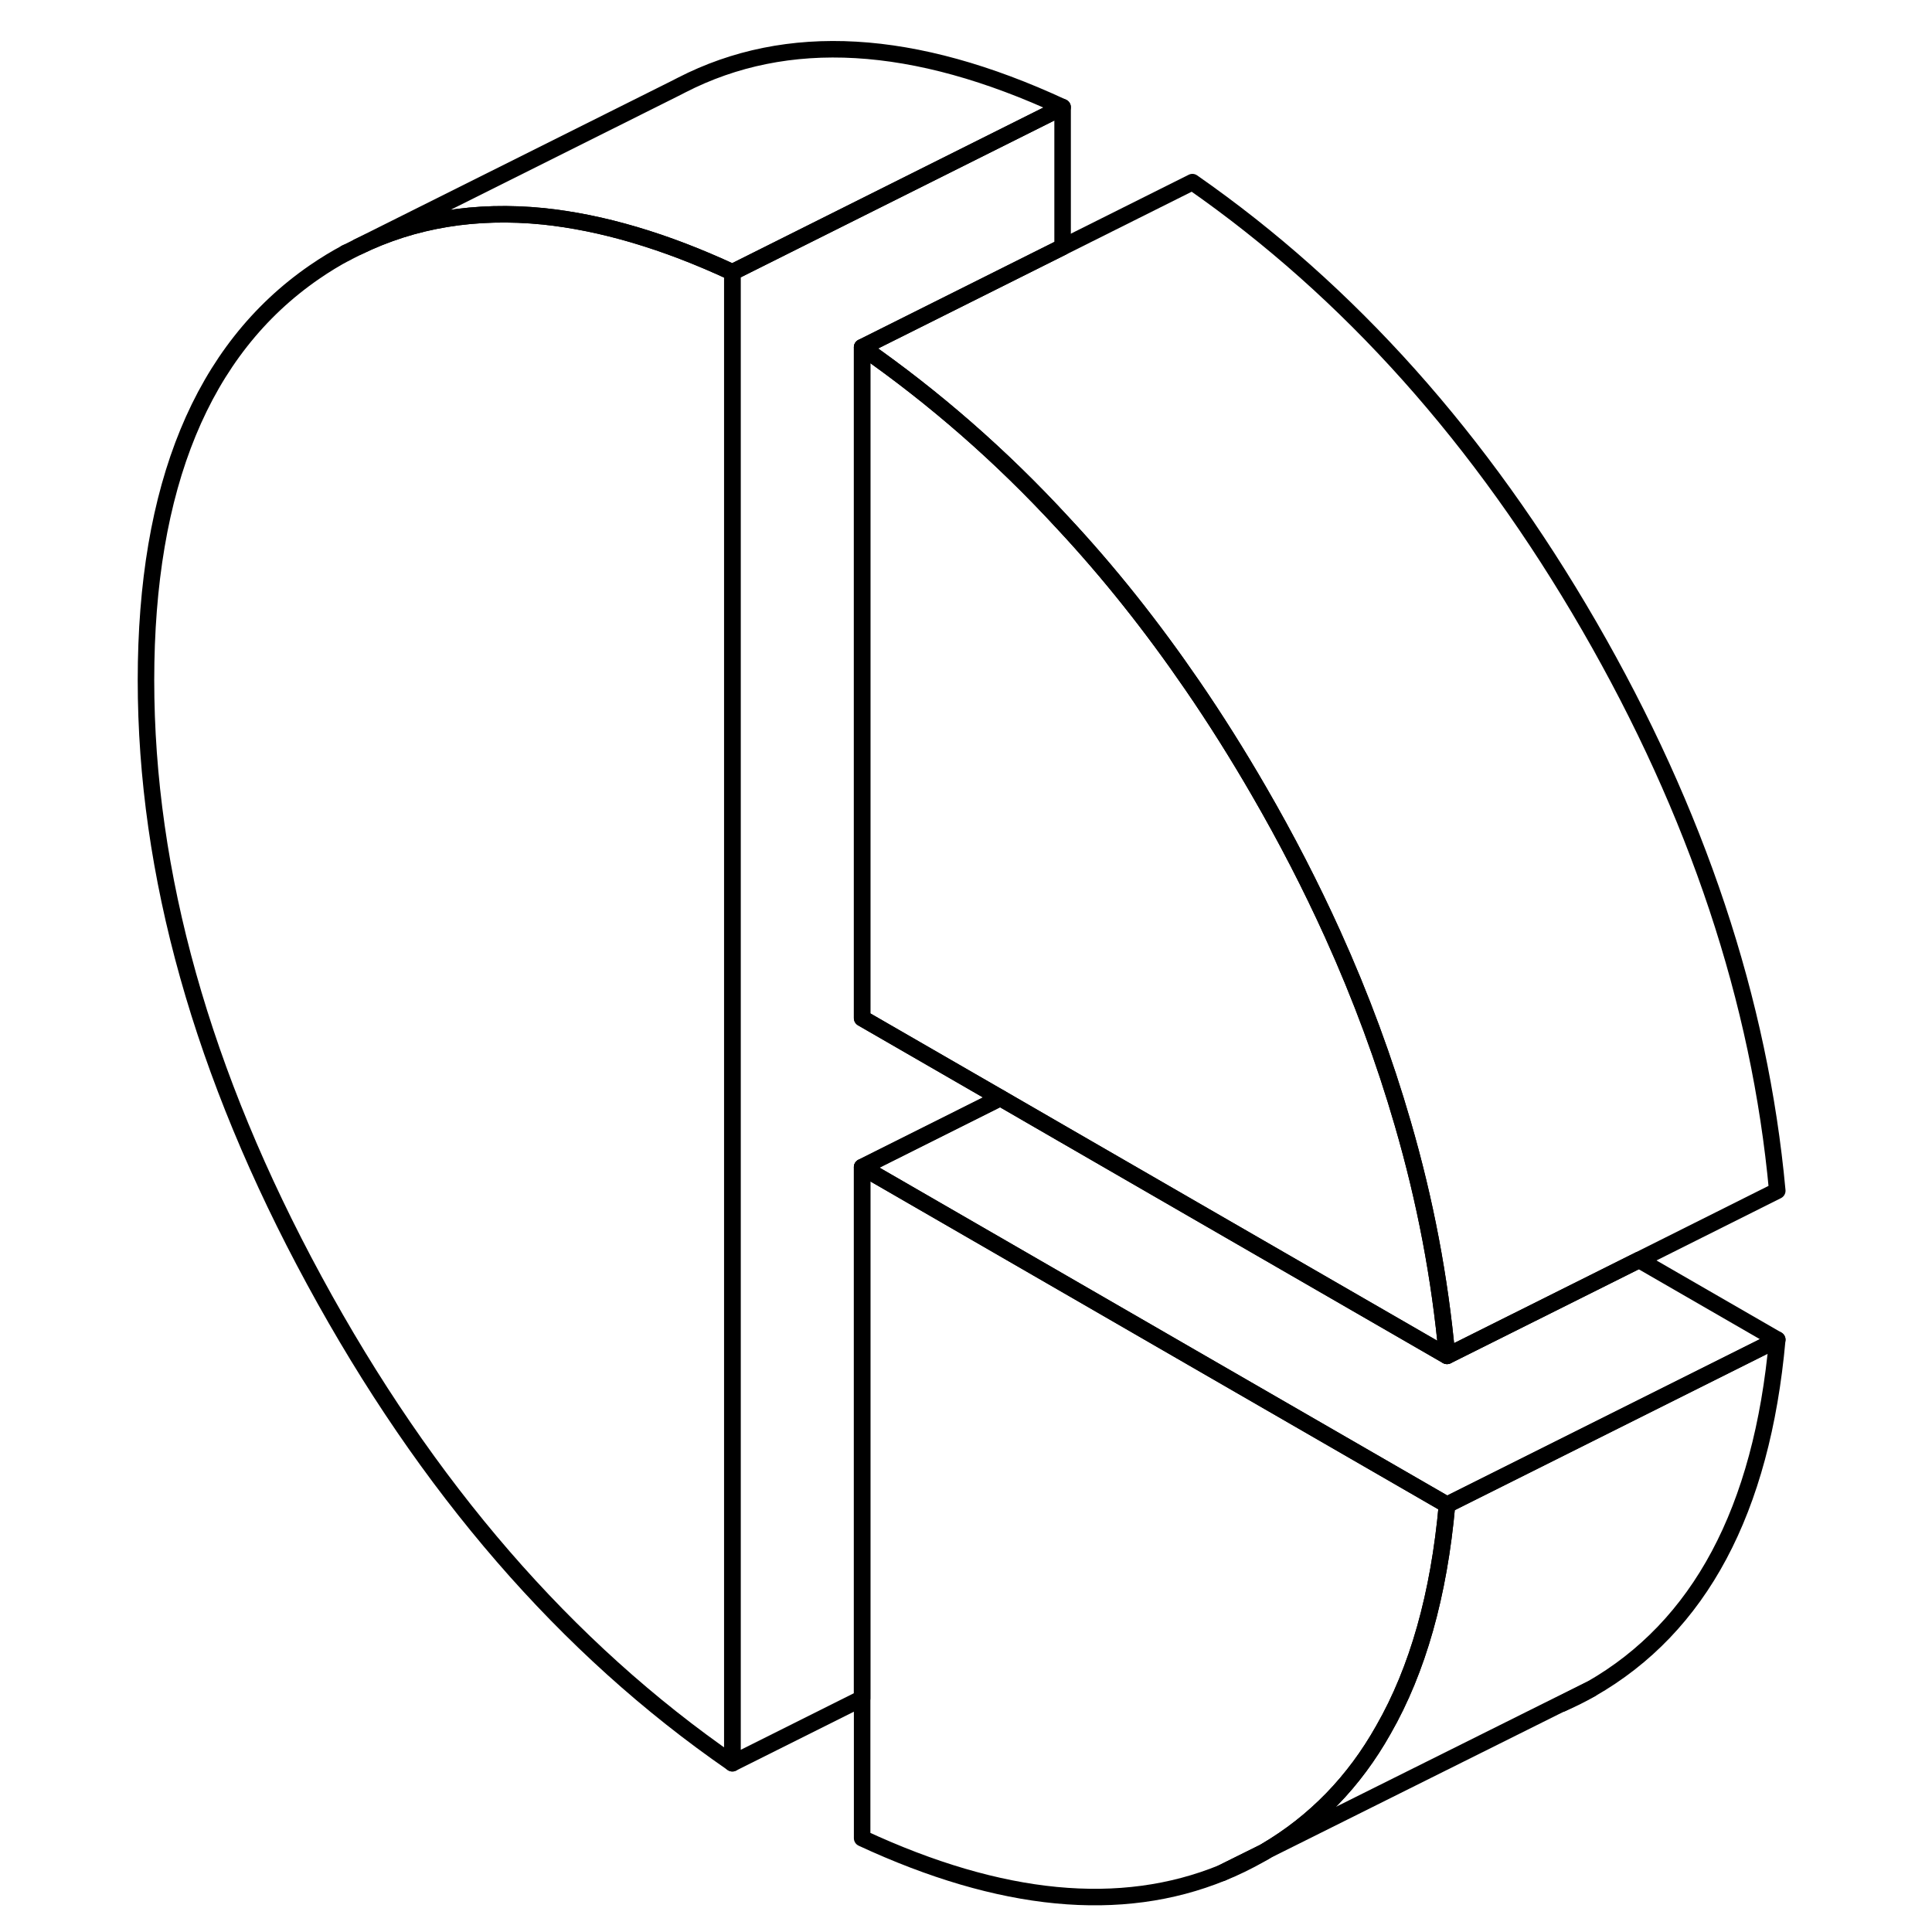 <svg width="24" height="24" viewBox="0 0 104 117" fill="none" xmlns="http://www.w3.org/2000/svg" stroke-width="1px" stroke-linecap="round" stroke-linejoin="round">
    <path d="M67.51 113.42C68.31 113.1 69.08 112.72 69.84 112.29C69.93 112.24 70.02 112.19 70.11 112.13L67.51 113.42Z" stroke="currentColor" stroke-linejoin="round"/>
    <path d="M88.08 103.17C88.68 102.91 89.27 102.62 89.84 102.29L88.08 103.17Z" stroke="currentColor" stroke-linejoin="round"/>
    <path d="M81.13 82.11L65.71 73.21L57.85 68.67L54.08 66.49L45.71 61.66V21.03C50.07 24.07 54.13 27.61 57.85 31.65C60.66 34.66 63.27 37.95 65.71 41.51C67.11 43.55 68.45 45.68 69.74 47.91C71.41 50.79 72.89 53.67 74.2 56.56C75.93 60.38 77.34 64.21 78.45 68.04C79.81 72.71 80.7 77.4 81.13 82.11Z" stroke="currentColor" stroke-linejoin="round"/>
    <path d="M101.129 81.13C100.199 91.47 96.43 98.53 89.84 102.29L88.08 103.17L87.899 103.25L70.149 112.1C73.119 110.35 75.51 107.9 77.279 104.75C79.359 101.12 80.639 96.58 81.129 91.13L101.129 81.13Z" stroke="currentColor" stroke-linejoin="round"/>
    <path d="M101.13 81.13L81.13 91.13L65.71 82.23L57.85 77.69L45.71 70.68L54.08 66.49L57.85 68.67L65.71 73.21L81.13 82.11L92.76 76.3L101.13 81.13Z" stroke="currentColor" stroke-linejoin="round"/>
    <path d="M81.13 91.13C80.64 96.58 79.36 101.12 77.28 104.75C75.51 107.9 73.12 110.35 70.15 112.1L70.11 112.13L67.51 113.42C61.38 115.92 54.11 115.22 45.71 111.32V70.68L57.85 77.69L65.71 82.23L81.13 91.13Z" stroke="currentColor" stroke-linejoin="round"/>
    <path d="M45.709 21.03V61.66L54.08 66.49L45.709 70.68V102.85L37.85 106.78V16.49L57.85 6.49V14.96L45.709 21.03Z" stroke="currentColor" stroke-linejoin="round"/>
    <path d="M37.85 16.49V106.78C27.77 99.82 19.34 90.08 12.54 77.55C5.74 65.03 2.34 52.91 2.34 41.19C2.34 29.47 5.74 21.16 12.54 16.48C13.18 16.04 13.83 15.64 14.5 15.29L15.18 14.95C18.56 13.3 22.3 12.69 26.41 13.1C29.95 13.47 33.77 14.59 37.85 16.49Z" stroke="currentColor" stroke-linejoin="round"/>
    <path d="M57.85 6.49L37.85 16.49C33.77 14.59 29.95 13.47 26.41 13.1C22.3 12.69 18.56 13.3 15.18 14.95L34.35 5.37L34.78 5.15C41.17 1.87 48.85 2.31 57.85 6.49Z" stroke="currentColor" stroke-linejoin="round"/>
    <path d="M101.13 72.11L92.76 76.3L81.13 82.11C80.7 77.4 79.81 72.71 78.45 68.04C77.34 64.21 75.93 60.38 74.2 56.56C72.89 53.67 71.41 50.79 69.74 47.91C68.45 45.68 67.11 43.55 65.71 41.51C63.27 37.95 60.66 34.66 57.85 31.65C54.13 27.61 50.07 24.07 45.71 21.03L65.71 11.03C75.2 17.64 83.2 26.6 89.74 37.91C96.27 49.21 100.07 60.61 101.13 72.11Z" stroke="currentColor" stroke-linejoin="round"/>
    <path d="M14.5 15.29L14.43 15.32" stroke="currentColor" stroke-linejoin="round"/>
</svg>